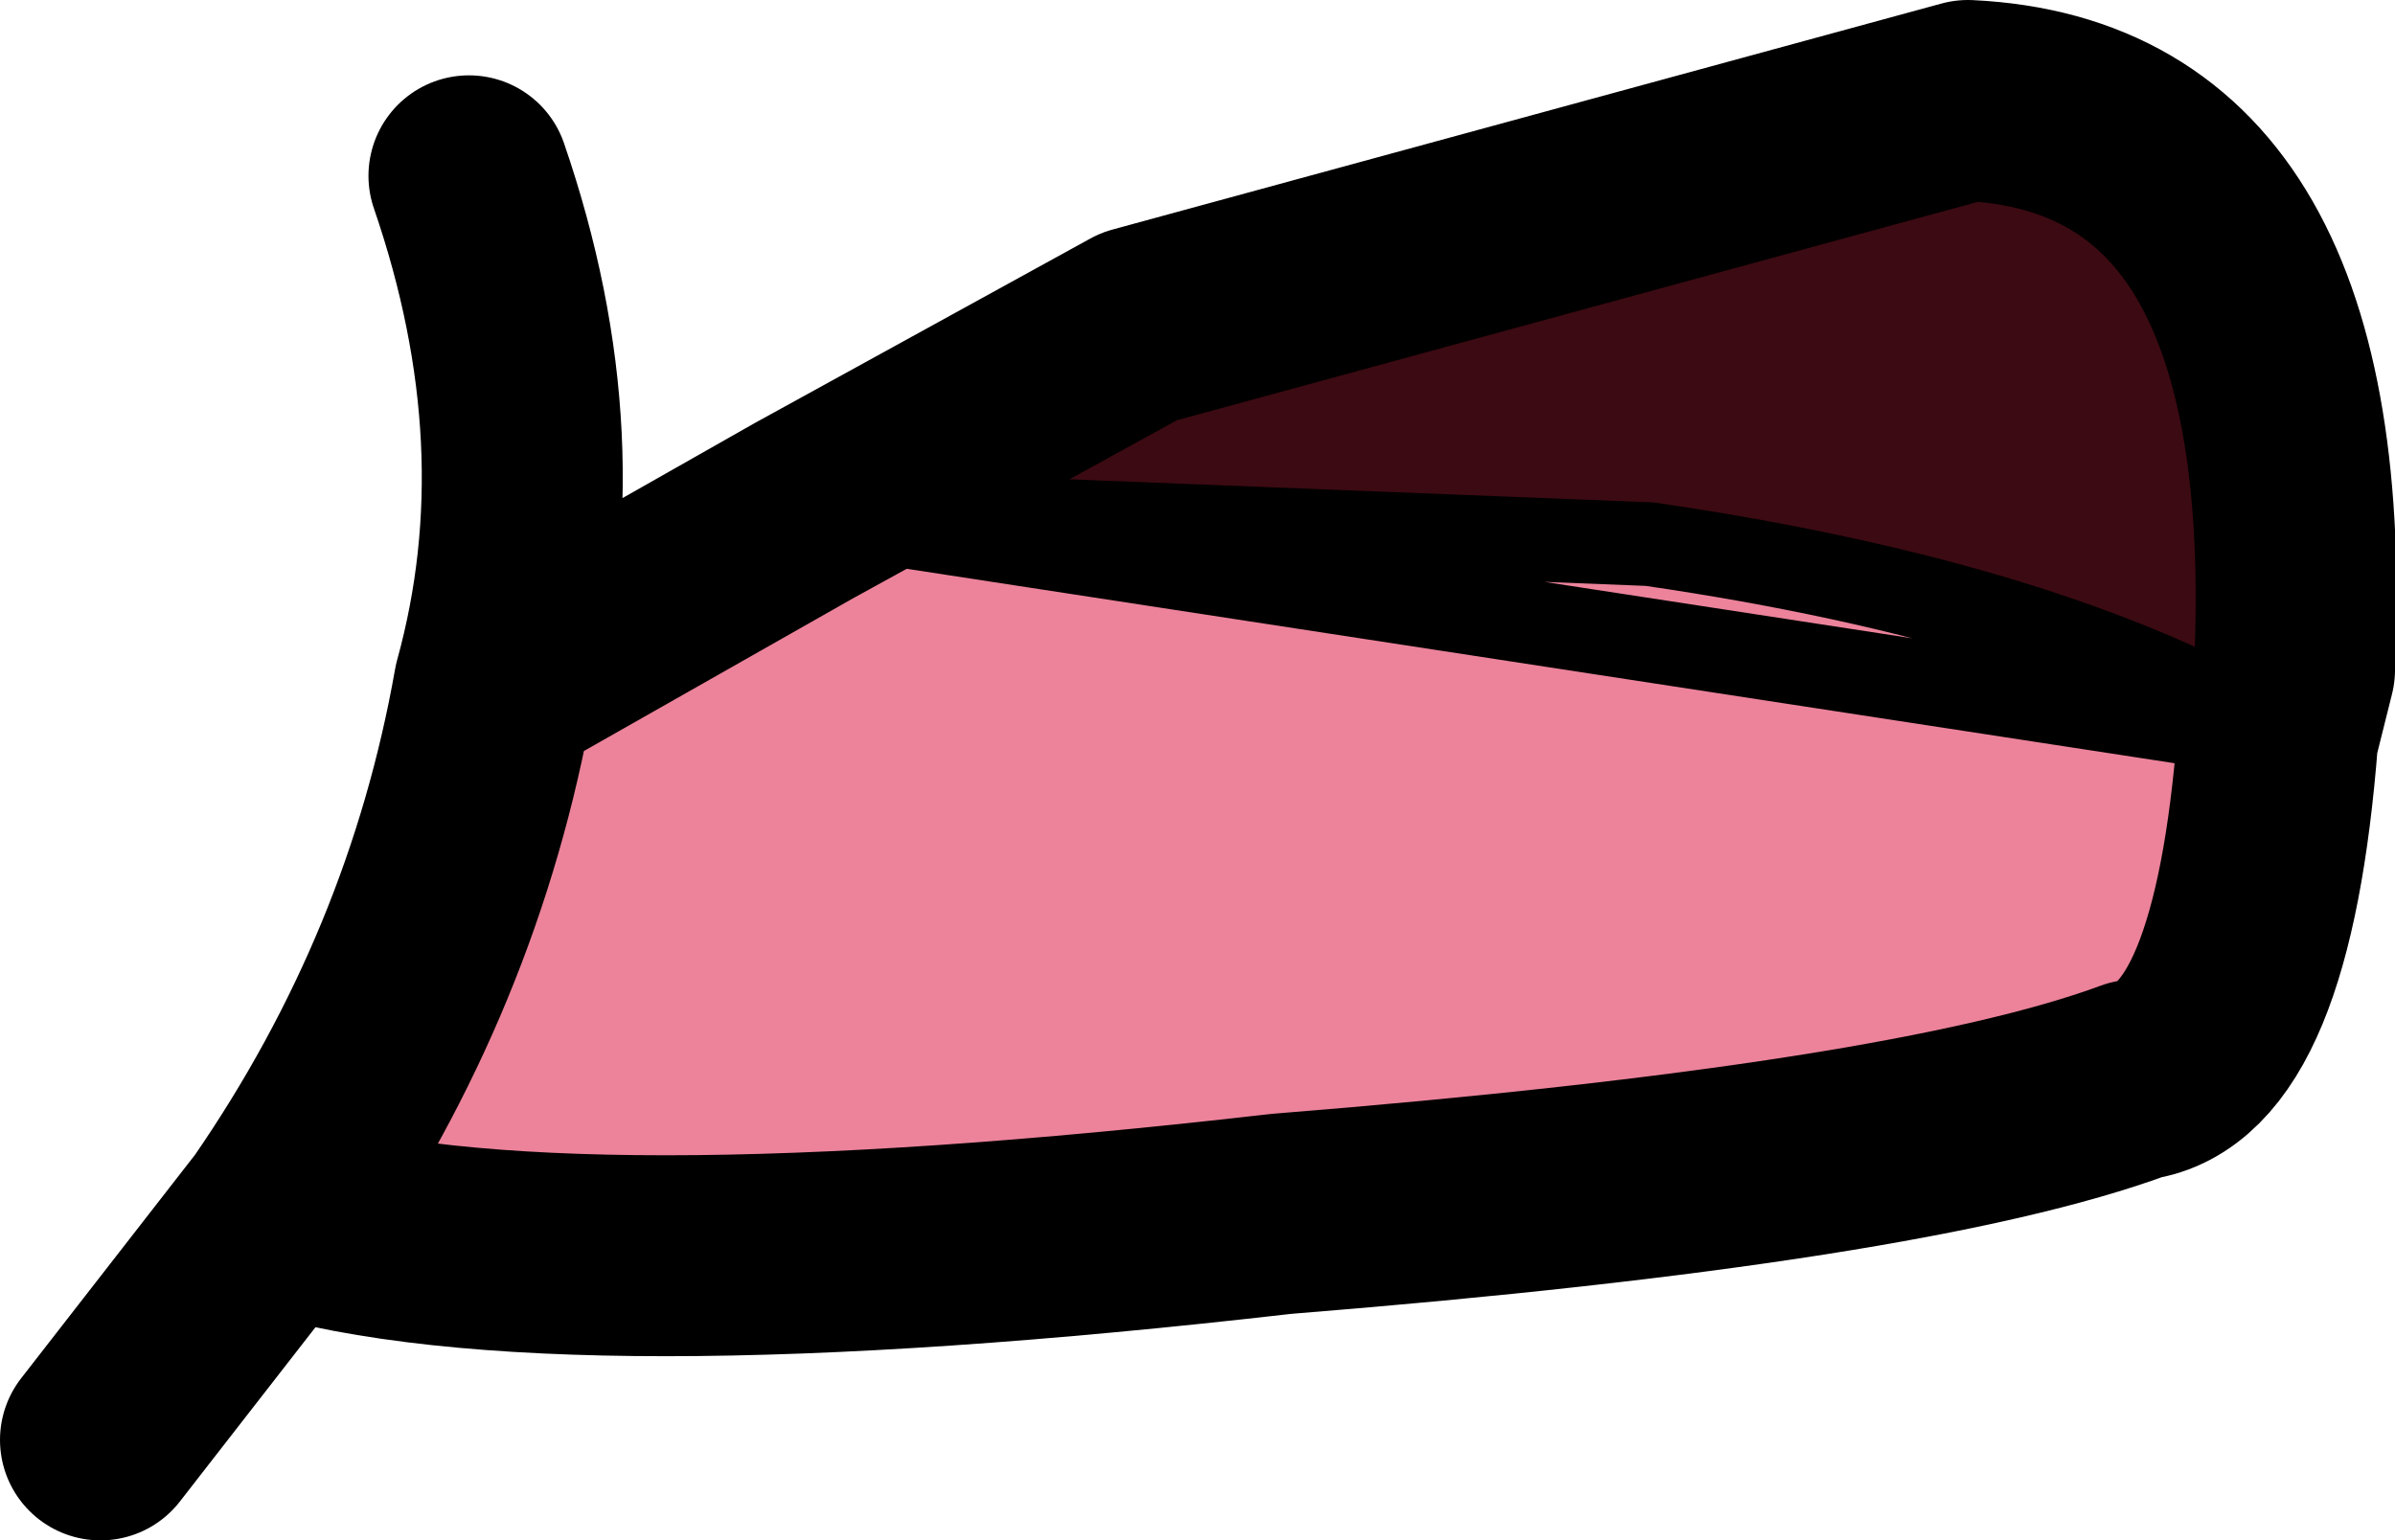 <?xml version="1.0" encoding="UTF-8" standalone="no"?>
<svg xmlns:xlink="http://www.w3.org/1999/xlink" height="9.2px" width="14.3px" xmlns="http://www.w3.org/2000/svg">
  <g transform="matrix(1.0, 0.0, 0.0, 1.0, 7.0, 4.6)">
    <path d="M-2.2 -1.55 L-0.2 -2.65 4.75 -4.0 Q6.85 -3.9 6.7 -0.6 L6.6 -0.2 Q5.25 -1.0 2.85 -1.35 L-2.2 -1.55" fill="#3c0a12" fill-rule="evenodd" stroke="none"/>
    <path d="M-2.2 -1.55 L2.85 -1.35 Q5.25 -1.0 6.6 -0.2 6.45 1.75 5.75 1.85 4.4 2.35 0.65 2.65 -3.7 3.15 -5.35 2.65 -4.35 1.2 -4.05 -0.5 L-2.2 -1.55" fill="#ec839a" fill-rule="evenodd" stroke="none"/>
    <path d="M6.6 -0.2 L6.7 -0.6 Q6.85 -3.9 4.75 -4.0 L-0.2 -2.65 -2.2 -1.55 -4.05 -0.5 Q-4.35 1.2 -5.35 2.65 L-6.4 4.0 M6.6 -0.2 Q6.45 1.75 5.75 1.85 4.4 2.35 0.65 2.65 -3.7 3.15 -5.35 2.65 M-4.2 -3.55 Q-3.65 -1.95 -4.05 -0.5" fill="none" stroke="#000000" stroke-linecap="round" stroke-linejoin="round" stroke-width="1.2"/>
    <path d="M-2.2 -1.55 L2.85 -1.35 Q5.25 -1.0 6.6 -0.2 Z" fill="none" stroke="#000000" stroke-linecap="round" stroke-linejoin="round" stroke-width="0.5"/>
  </g>
</svg>
